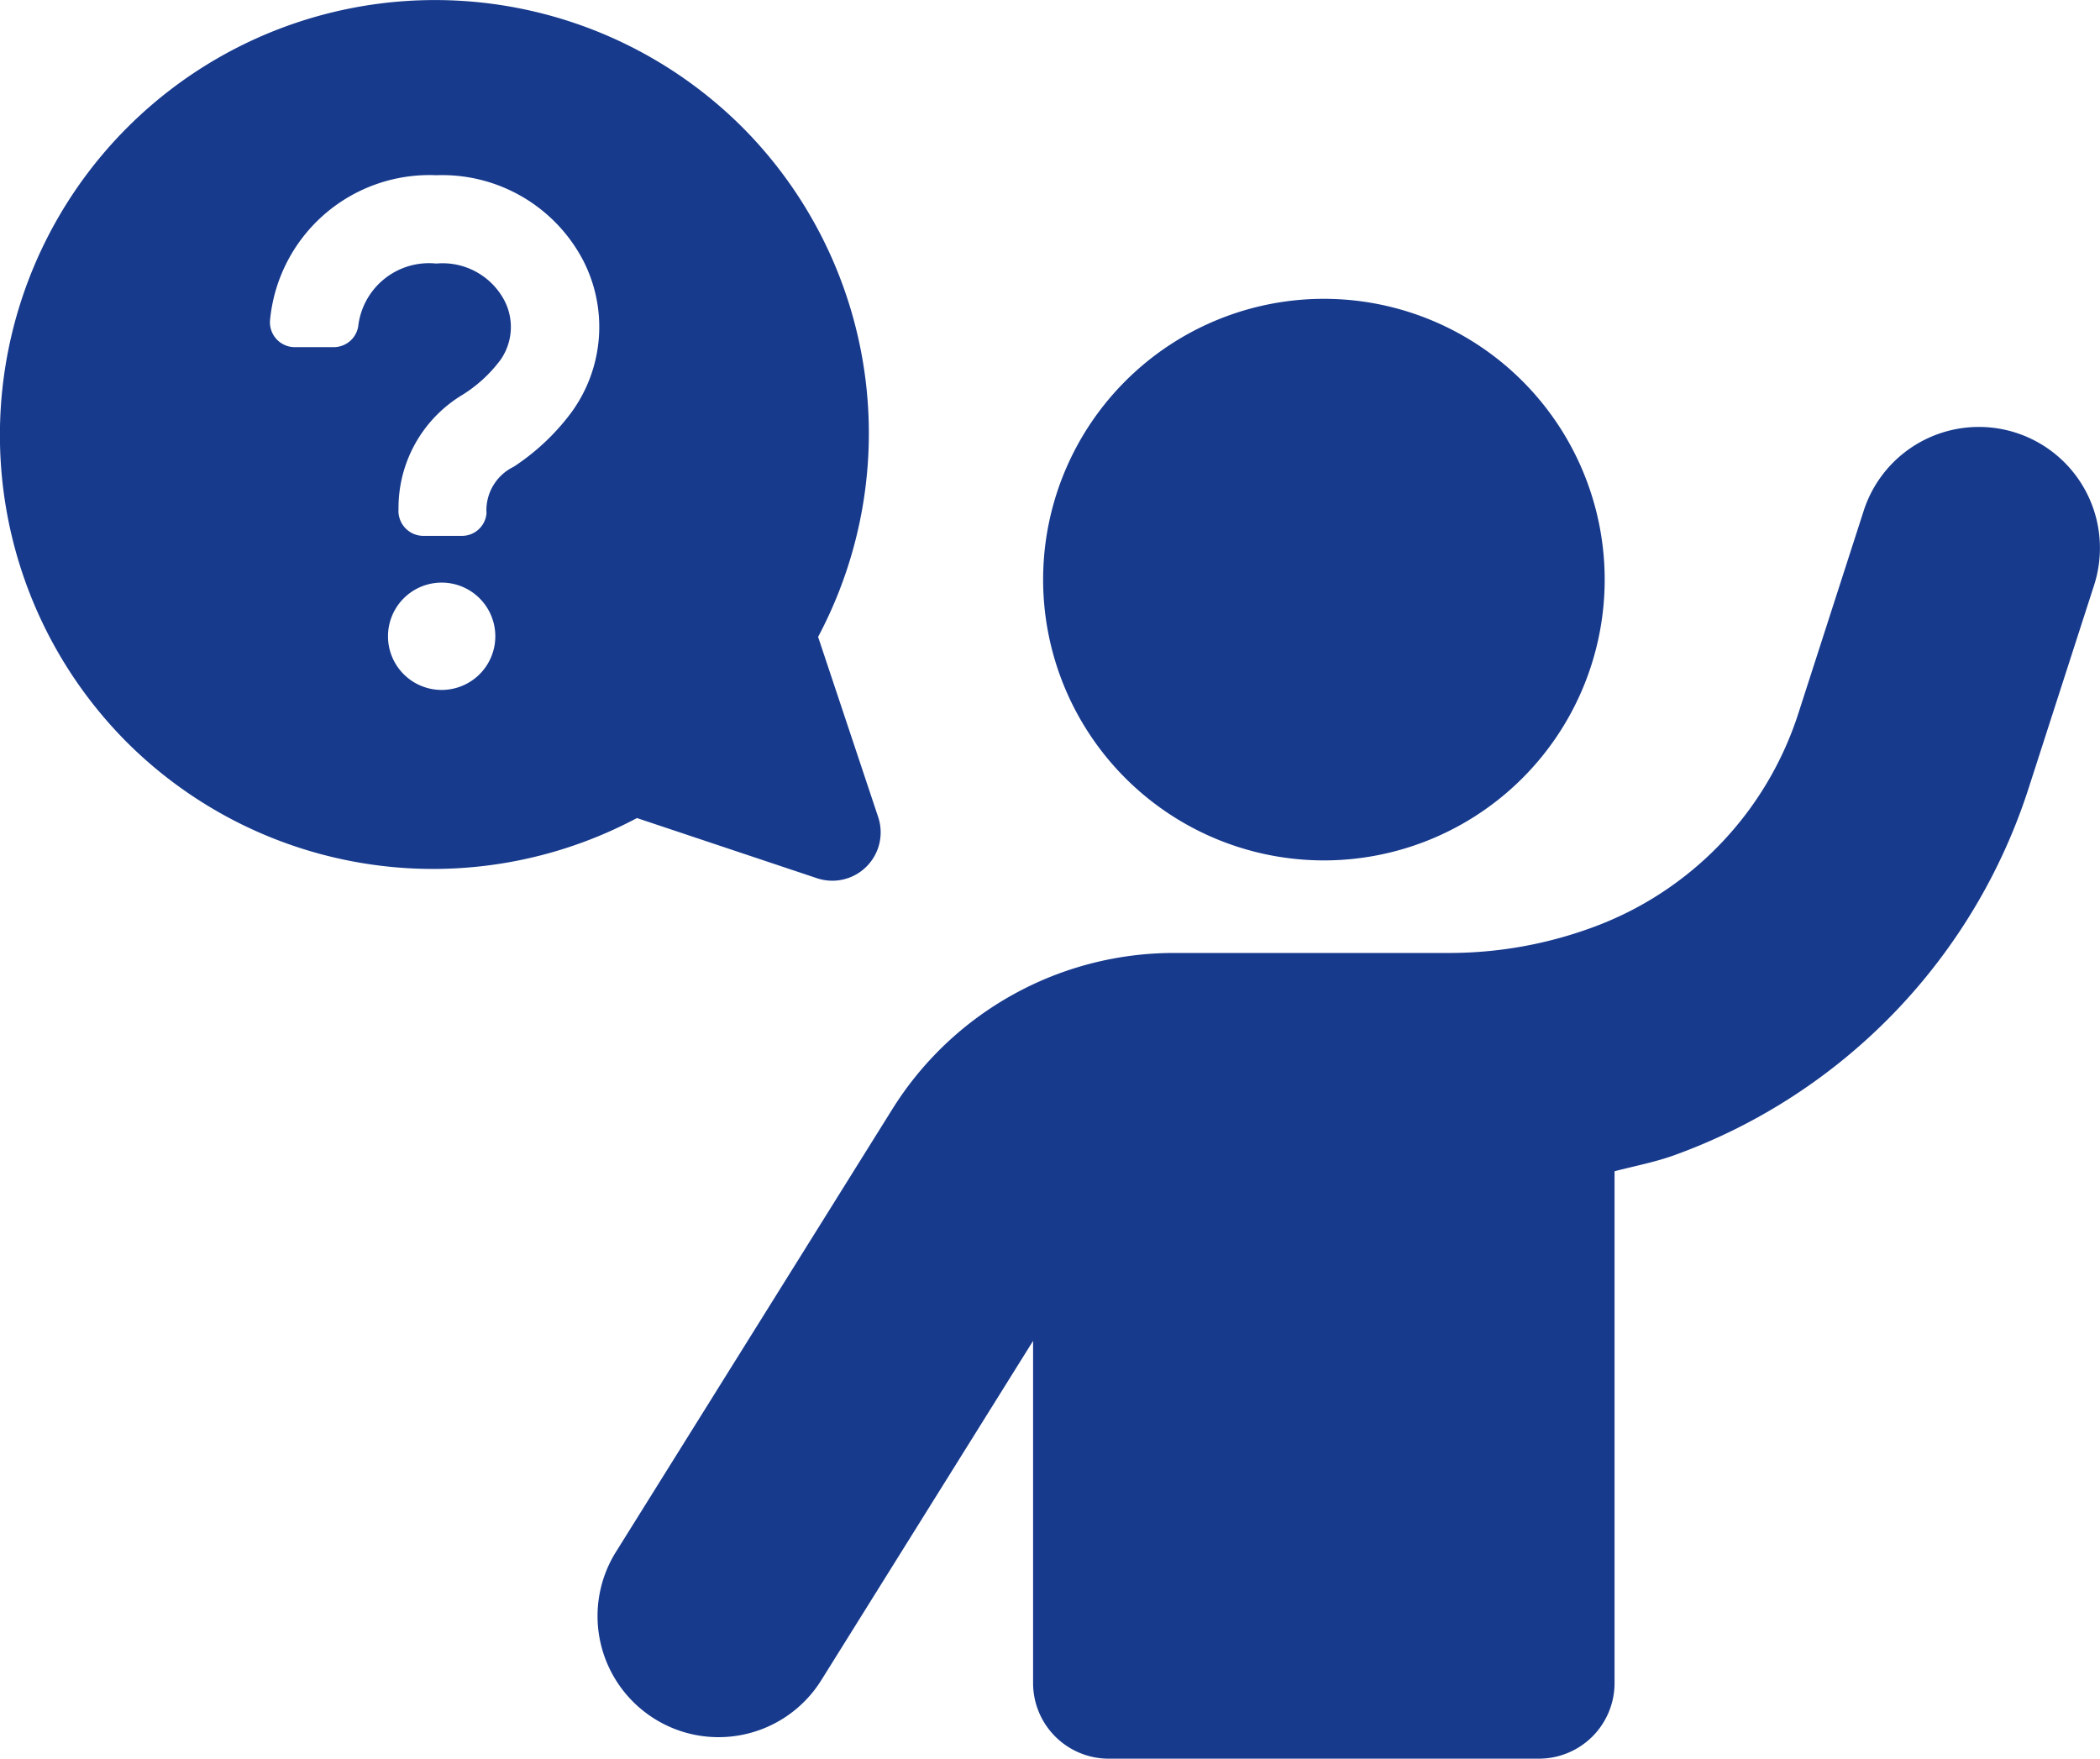 <svg xmlns="http://www.w3.org/2000/svg" width="61.891" height="51.833" viewBox="0 0 61.891 51.833">
  <g id="Group_6239" data-name="Group 6239" transform="translate(1949.172 -7366.89)">
    <g id="Group_6238" data-name="Group 6238" transform="translate(-1949.172 7366.89)">
      <path id="Path_8621" data-name="Path 8621" d="M-871,7689.7a8.277,8.277,0,0,0,8.35-8.2,8.277,8.277,0,0,0-8.2-8.35,8.277,8.277,0,0,0-8.35,8.2A8.278,8.278,0,0,0-871,7689.7Z" transform="translate(909.943 -7664.343)" fill="#173a8d"/>
      <path id="Path_8622" data-name="Path 8622" d="M-1294.413,7805.008a3.567,3.567,0,0,0-4.491,2.3l-1.917,5.944a9.969,9.969,0,0,1-6.094,6.34,12.232,12.232,0,0,1-4.215.746h-8.069a9.786,9.786,0,0,0-8.349,4.63l-8.13,13.023a3.568,3.568,0,0,0,1.137,4.916,3.545,3.545,0,0,0,1.886.542,3.567,3.567,0,0,0,3.03-1.679l6.242-10v10.084a2.229,2.229,0,0,0,2.229,2.229h12.679a2.229,2.229,0,0,0,2.229-2.229v-15.083c.6-.156,1.2-.268,1.784-.481a17.056,17.056,0,0,0,10.432-10.847l1.917-5.944A3.569,3.569,0,0,0-1294.413,7805.008Z" transform="translate(1353.83 -7792.253)" fill="#173a8d"/>
      <path id="Path_8623" data-name="Path 8623" d="M-1925.089,7392.775a1.425,1.425,0,0,0,1.8-1.8l-1.772-5.314a12.777,12.777,0,0,0-2.226-15.013,12.821,12.821,0,0,0-18.132,0,12.821,12.821,0,0,0,0,18.132A12.779,12.779,0,0,0-1930.4,7391Zm-11.067-5.551a1.581,1.581,0,0,1-1.581-1.581,1.582,1.582,0,0,1,1.581-1.582,1.582,1.582,0,0,1,1.582,1.582A1.581,1.581,0,0,1-1936.156,7387.224Zm3.822-8.176a6.685,6.685,0,0,1-1.7,1.6,1.425,1.425,0,0,0-.8,1.371.726.726,0,0,1-.726.665h-1.137a.737.737,0,0,1-.73-.792,3.888,3.888,0,0,1,1.9-3.374,4.12,4.12,0,0,0,1.1-1.013,1.691,1.691,0,0,0,.112-1.774,2.06,2.06,0,0,0-2-1.073,2.1,2.1,0,0,0-2.3,1.854.731.731,0,0,1-.718.61h-1.148a.733.733,0,0,1-.729-.83,4.72,4.72,0,0,1,4.9-4.237,4.689,4.689,0,0,1,4.319,2.5A4.278,4.278,0,0,1-1932.334,7379.048Z" transform="translate(1949.172 -7366.891)" fill="#173a8d"/>
    </g>
  </g>
</svg>
